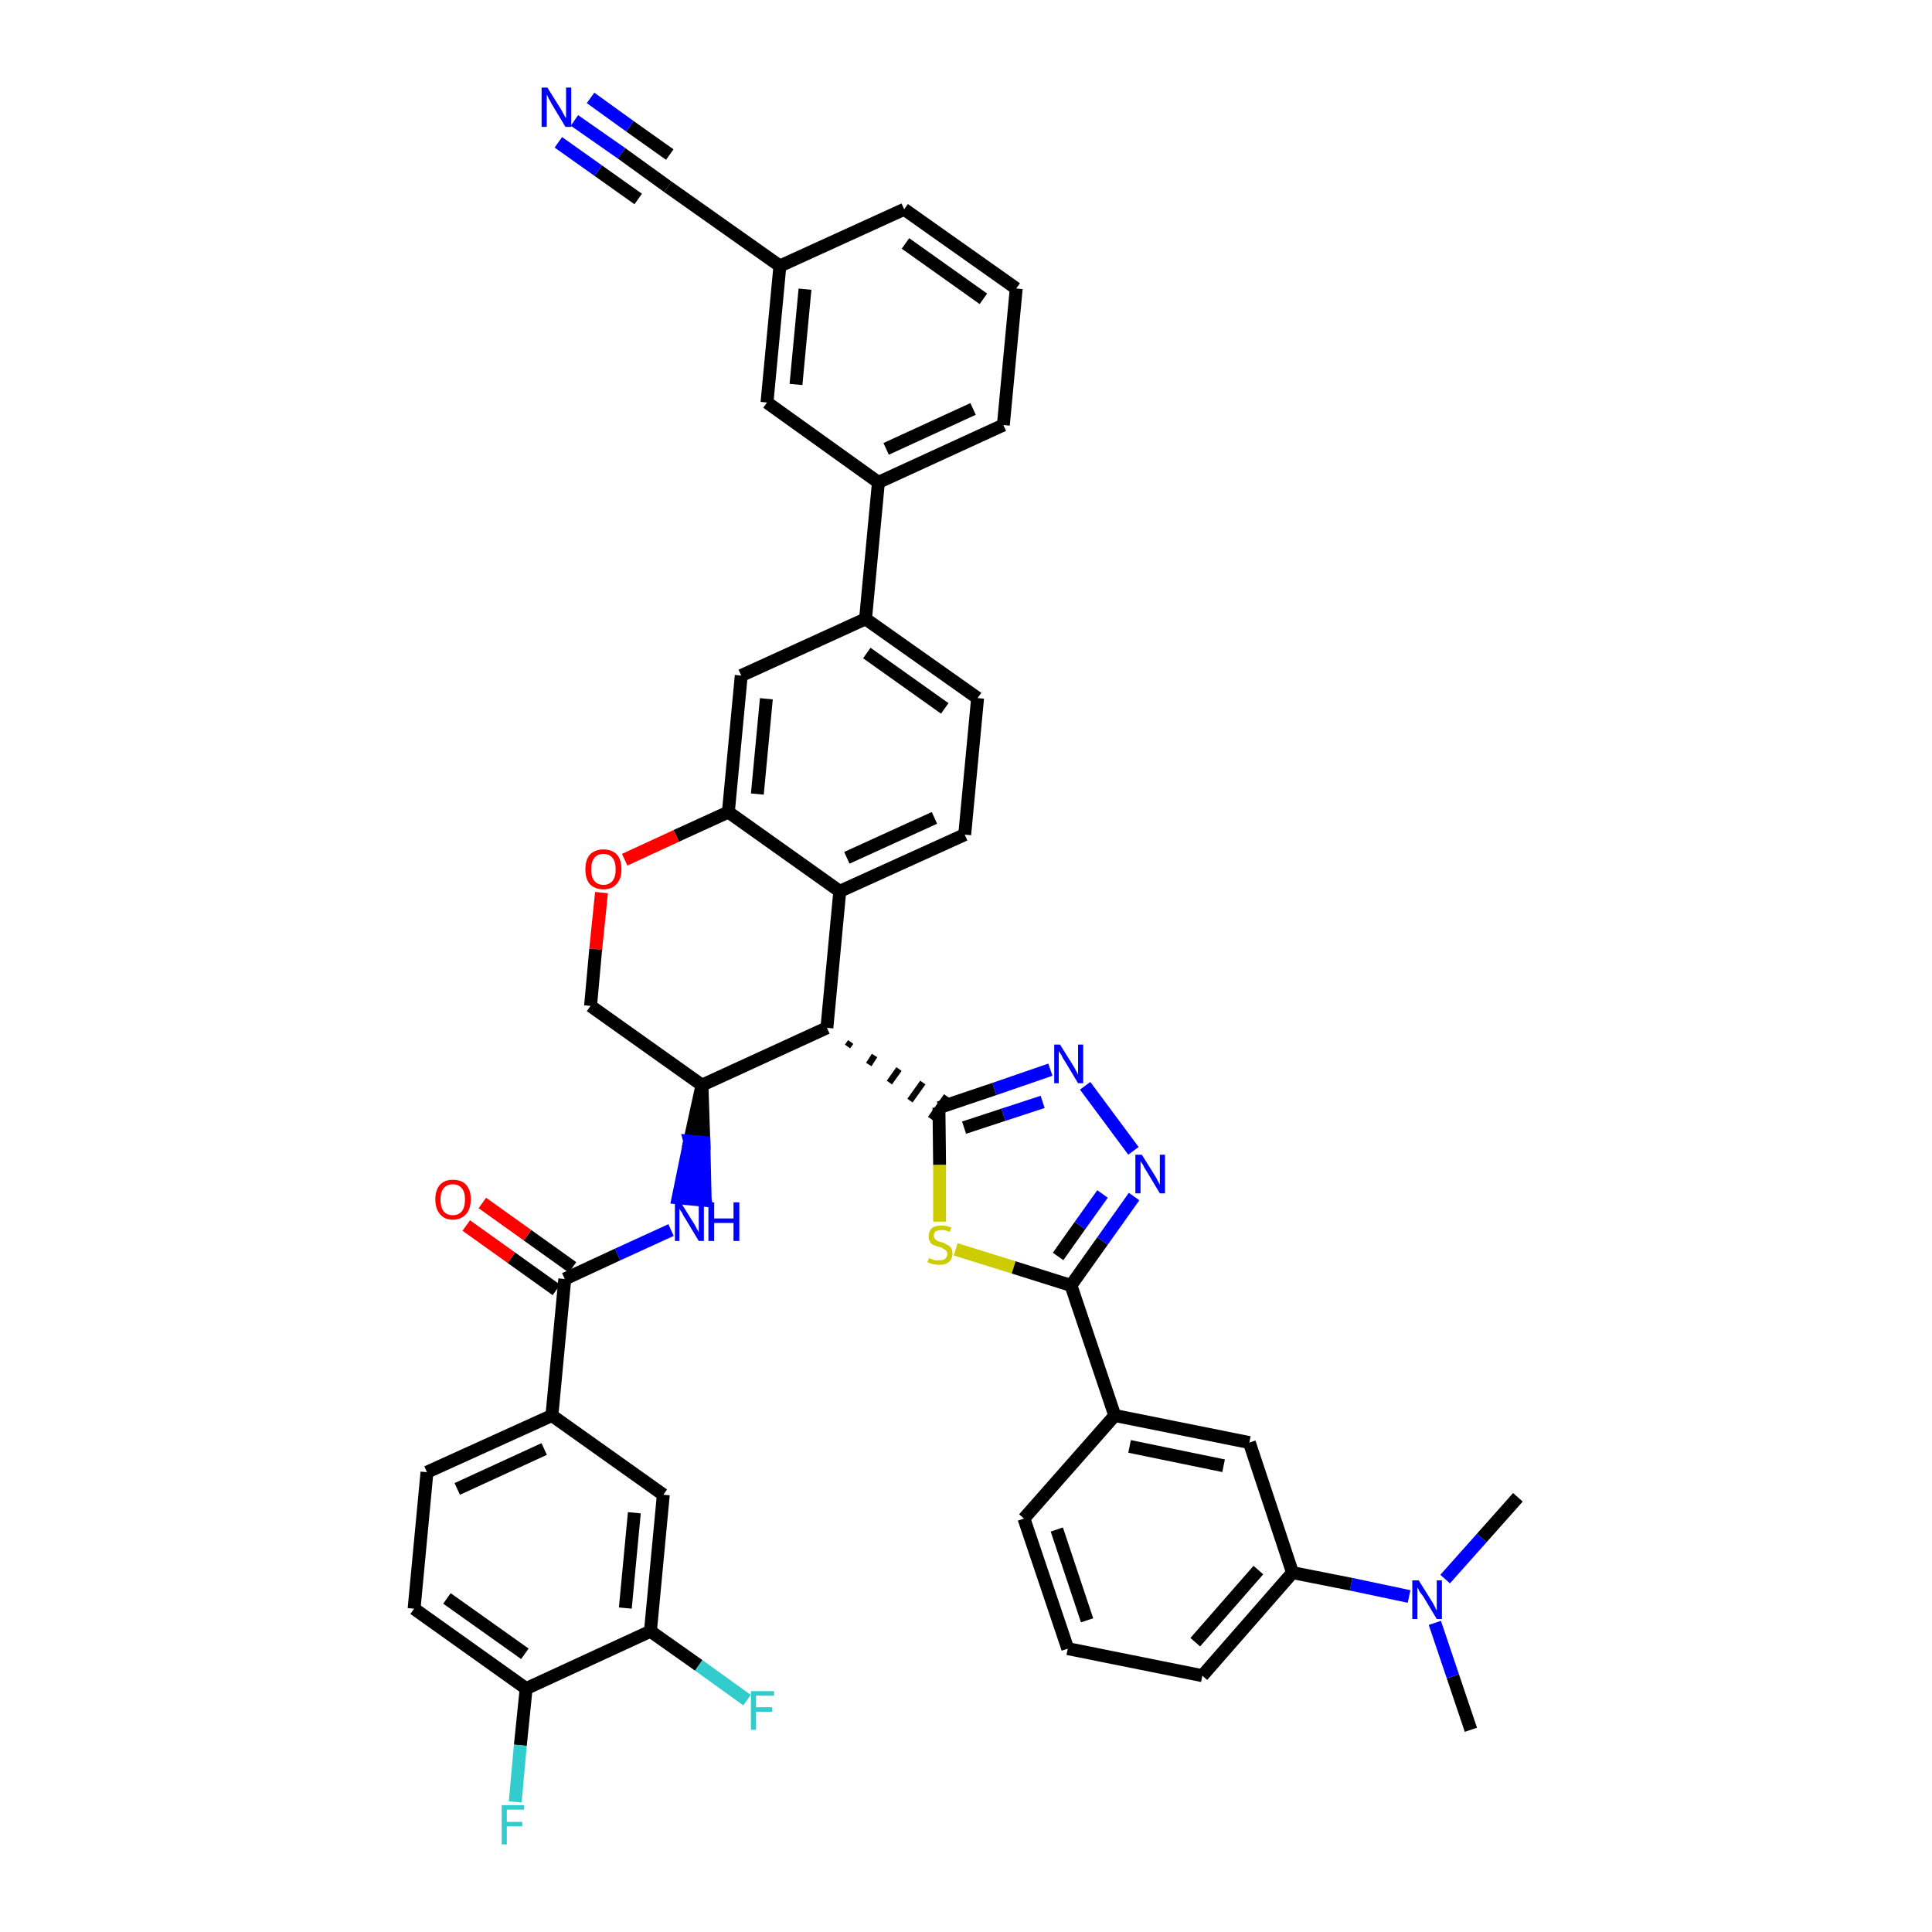 <?xml version='1.0' encoding='iso-8859-1'?>
<svg version='1.1' baseProfile='full'
              xmlns='http://www.w3.org/2000/svg'
                      xmlns:rdkit='http://www.rdkit.org/xml'
                      xmlns:xlink='http://www.w3.org/1999/xlink'
                  xml:space='preserve'
width='300px' height='300px' viewBox='0 0 300 300'>
<!-- END OF HEADER -->
<path class='bond-0 atom-0 atom-1' d='M 228.4,268.6 L 225.6,260.3' style='fill:none;fill-rule:evenodd;stroke:#000000;stroke-width:2.0px;stroke-linecap:butt;stroke-linejoin:miter;stroke-opacity:1' />
<path class='bond-0 atom-0 atom-1' d='M 225.6,260.3 L 222.8,252.0' style='fill:none;fill-rule:evenodd;stroke:#0000FF;stroke-width:2.0px;stroke-linecap:butt;stroke-linejoin:miter;stroke-opacity:1' />
<path class='bond-1 atom-1 atom-2' d='M 224.4,245.2 L 230.1,238.8' style='fill:none;fill-rule:evenodd;stroke:#0000FF;stroke-width:2.0px;stroke-linecap:butt;stroke-linejoin:miter;stroke-opacity:1' />
<path class='bond-1 atom-1 atom-2' d='M 230.1,238.8 L 235.7,232.5' style='fill:none;fill-rule:evenodd;stroke:#000000;stroke-width:2.0px;stroke-linecap:butt;stroke-linejoin:miter;stroke-opacity:1' />
<path class='bond-2 atom-1 atom-3' d='M 218.8,247.9 L 209.8,246.0' style='fill:none;fill-rule:evenodd;stroke:#0000FF;stroke-width:2.0px;stroke-linecap:butt;stroke-linejoin:miter;stroke-opacity:1' />
<path class='bond-2 atom-1 atom-3' d='M 209.8,246.0 L 200.7,244.2' style='fill:none;fill-rule:evenodd;stroke:#000000;stroke-width:2.0px;stroke-linecap:butt;stroke-linejoin:miter;stroke-opacity:1' />
<path class='bond-3 atom-3 atom-4' d='M 200.7,244.2 L 186.7,260.2' style='fill:none;fill-rule:evenodd;stroke:#000000;stroke-width:2.0px;stroke-linecap:butt;stroke-linejoin:miter;stroke-opacity:1' />
<path class='bond-3 atom-3 atom-4' d='M 195.4,243.8 L 185.6,255.0' style='fill:none;fill-rule:evenodd;stroke:#000000;stroke-width:2.0px;stroke-linecap:butt;stroke-linejoin:miter;stroke-opacity:1' />
<path class='bond-42 atom-42 atom-3' d='M 194.0,224.0 L 200.7,244.2' style='fill:none;fill-rule:evenodd;stroke:#000000;stroke-width:2.0px;stroke-linecap:butt;stroke-linejoin:miter;stroke-opacity:1' />
<path class='bond-4 atom-4 atom-5' d='M 186.7,260.2 L 165.8,256.0' style='fill:none;fill-rule:evenodd;stroke:#000000;stroke-width:2.0px;stroke-linecap:butt;stroke-linejoin:miter;stroke-opacity:1' />
<path class='bond-5 atom-5 atom-6' d='M 165.8,256.0 L 159.0,235.8' style='fill:none;fill-rule:evenodd;stroke:#000000;stroke-width:2.0px;stroke-linecap:butt;stroke-linejoin:miter;stroke-opacity:1' />
<path class='bond-5 atom-5 atom-6' d='M 168.8,251.6 L 164.1,237.5' style='fill:none;fill-rule:evenodd;stroke:#000000;stroke-width:2.0px;stroke-linecap:butt;stroke-linejoin:miter;stroke-opacity:1' />
<path class='bond-6 atom-6 atom-7' d='M 159.0,235.8 L 173.1,219.8' style='fill:none;fill-rule:evenodd;stroke:#000000;stroke-width:2.0px;stroke-linecap:butt;stroke-linejoin:miter;stroke-opacity:1' />
<path class='bond-7 atom-7 atom-8' d='M 173.1,219.8 L 166.3,199.6' style='fill:none;fill-rule:evenodd;stroke:#000000;stroke-width:2.0px;stroke-linecap:butt;stroke-linejoin:miter;stroke-opacity:1' />
<path class='bond-41 atom-7 atom-42' d='M 173.1,219.8 L 194.0,224.0' style='fill:none;fill-rule:evenodd;stroke:#000000;stroke-width:2.0px;stroke-linecap:butt;stroke-linejoin:miter;stroke-opacity:1' />
<path class='bond-41 atom-7 atom-42' d='M 175.4,224.6 L 190.0,227.6' style='fill:none;fill-rule:evenodd;stroke:#000000;stroke-width:2.0px;stroke-linecap:butt;stroke-linejoin:miter;stroke-opacity:1' />
<path class='bond-8 atom-8 atom-9' d='M 166.3,199.6 L 171.2,192.7' style='fill:none;fill-rule:evenodd;stroke:#000000;stroke-width:2.0px;stroke-linecap:butt;stroke-linejoin:miter;stroke-opacity:1' />
<path class='bond-8 atom-8 atom-9' d='M 171.2,192.7 L 176.1,185.8' style='fill:none;fill-rule:evenodd;stroke:#0000FF;stroke-width:2.0px;stroke-linecap:butt;stroke-linejoin:miter;stroke-opacity:1' />
<path class='bond-8 atom-8 atom-9' d='M 164.3,195.1 L 167.7,190.3' style='fill:none;fill-rule:evenodd;stroke:#000000;stroke-width:2.0px;stroke-linecap:butt;stroke-linejoin:miter;stroke-opacity:1' />
<path class='bond-8 atom-8 atom-9' d='M 167.7,190.3 L 171.2,185.4' style='fill:none;fill-rule:evenodd;stroke:#0000FF;stroke-width:2.0px;stroke-linecap:butt;stroke-linejoin:miter;stroke-opacity:1' />
<path class='bond-43 atom-41 atom-8' d='M 148.4,194.0 L 157.4,196.8' style='fill:none;fill-rule:evenodd;stroke:#CCCC00;stroke-width:2.0px;stroke-linecap:butt;stroke-linejoin:miter;stroke-opacity:1' />
<path class='bond-43 atom-41 atom-8' d='M 157.4,196.8 L 166.3,199.6' style='fill:none;fill-rule:evenodd;stroke:#000000;stroke-width:2.0px;stroke-linecap:butt;stroke-linejoin:miter;stroke-opacity:1' />
<path class='bond-9 atom-9 atom-10' d='M 176.0,178.7 L 168.5,168.6' style='fill:none;fill-rule:evenodd;stroke:#0000FF;stroke-width:2.0px;stroke-linecap:butt;stroke-linejoin:miter;stroke-opacity:1' />
<path class='bond-10 atom-10 atom-11' d='M 163.1,166.1 L 154.4,169.1' style='fill:none;fill-rule:evenodd;stroke:#0000FF;stroke-width:2.0px;stroke-linecap:butt;stroke-linejoin:miter;stroke-opacity:1' />
<path class='bond-10 atom-10 atom-11' d='M 154.4,169.1 L 145.8,172.0' style='fill:none;fill-rule:evenodd;stroke:#000000;stroke-width:2.0px;stroke-linecap:butt;stroke-linejoin:miter;stroke-opacity:1' />
<path class='bond-10 atom-10 atom-11' d='M 161.9,171.1 L 155.8,173.1' style='fill:none;fill-rule:evenodd;stroke:#0000FF;stroke-width:2.0px;stroke-linecap:butt;stroke-linejoin:miter;stroke-opacity:1' />
<path class='bond-10 atom-10 atom-11' d='M 155.8,173.1 L 149.7,175.1' style='fill:none;fill-rule:evenodd;stroke:#000000;stroke-width:2.0px;stroke-linecap:butt;stroke-linejoin:miter;stroke-opacity:1' />
<path class='bond-11 atom-12 atom-11' d='M 131.6,162.5 L 132.1,161.8' style='fill:none;fill-rule:evenodd;stroke:#000000;stroke-width:1.0px;stroke-linecap:butt;stroke-linejoin:miter;stroke-opacity:1' />
<path class='bond-11 atom-12 atom-11' d='M 134.9,165.3 L 135.8,163.9' style='fill:none;fill-rule:evenodd;stroke:#000000;stroke-width:1.0px;stroke-linecap:butt;stroke-linejoin:miter;stroke-opacity:1' />
<path class='bond-11 atom-12 atom-11' d='M 138.1,168.1 L 139.6,166.0' style='fill:none;fill-rule:evenodd;stroke:#000000;stroke-width:1.0px;stroke-linecap:butt;stroke-linejoin:miter;stroke-opacity:1' />
<path class='bond-11 atom-12 atom-11' d='M 141.3,170.9 L 143.3,168.1' style='fill:none;fill-rule:evenodd;stroke:#000000;stroke-width:1.0px;stroke-linecap:butt;stroke-linejoin:miter;stroke-opacity:1' />
<path class='bond-11 atom-12 atom-11' d='M 144.5,173.7 L 147.0,170.2' style='fill:none;fill-rule:evenodd;stroke:#000000;stroke-width:1.0px;stroke-linecap:butt;stroke-linejoin:miter;stroke-opacity:1' />
<path class='bond-40 atom-11 atom-41' d='M 145.8,172.0 L 145.9,180.9' style='fill:none;fill-rule:evenodd;stroke:#000000;stroke-width:2.0px;stroke-linecap:butt;stroke-linejoin:miter;stroke-opacity:1' />
<path class='bond-40 atom-11 atom-41' d='M 145.9,180.9 L 145.9,189.7' style='fill:none;fill-rule:evenodd;stroke:#CCCC00;stroke-width:2.0px;stroke-linecap:butt;stroke-linejoin:miter;stroke-opacity:1' />
<path class='bond-12 atom-12 atom-13' d='M 128.4,159.6 L 130.4,138.4' style='fill:none;fill-rule:evenodd;stroke:#000000;stroke-width:2.0px;stroke-linecap:butt;stroke-linejoin:miter;stroke-opacity:1' />
<path class='bond-44 atom-29 atom-12' d='M 109.0,168.5 L 128.4,159.6' style='fill:none;fill-rule:evenodd;stroke:#000000;stroke-width:2.0px;stroke-linecap:butt;stroke-linejoin:miter;stroke-opacity:1' />
<path class='bond-13 atom-13 atom-14' d='M 130.4,138.4 L 149.8,129.6' style='fill:none;fill-rule:evenodd;stroke:#000000;stroke-width:2.0px;stroke-linecap:butt;stroke-linejoin:miter;stroke-opacity:1' />
<path class='bond-13 atom-13 atom-14' d='M 131.5,133.2 L 145.1,127.0' style='fill:none;fill-rule:evenodd;stroke:#000000;stroke-width:2.0px;stroke-linecap:butt;stroke-linejoin:miter;stroke-opacity:1' />
<path class='bond-46 atom-26 atom-13' d='M 113.1,126.1 L 130.4,138.4' style='fill:none;fill-rule:evenodd;stroke:#000000;stroke-width:2.0px;stroke-linecap:butt;stroke-linejoin:miter;stroke-opacity:1' />
<path class='bond-14 atom-14 atom-15' d='M 149.8,129.6 L 151.8,108.4' style='fill:none;fill-rule:evenodd;stroke:#000000;stroke-width:2.0px;stroke-linecap:butt;stroke-linejoin:miter;stroke-opacity:1' />
<path class='bond-15 atom-15 atom-16' d='M 151.8,108.4 L 134.4,96.1' style='fill:none;fill-rule:evenodd;stroke:#000000;stroke-width:2.0px;stroke-linecap:butt;stroke-linejoin:miter;stroke-opacity:1' />
<path class='bond-15 atom-15 atom-16' d='M 146.7,110.0 L 134.6,101.4' style='fill:none;fill-rule:evenodd;stroke:#000000;stroke-width:2.0px;stroke-linecap:butt;stroke-linejoin:miter;stroke-opacity:1' />
<path class='bond-16 atom-16 atom-17' d='M 134.4,96.1 L 136.4,74.9' style='fill:none;fill-rule:evenodd;stroke:#000000;stroke-width:2.0px;stroke-linecap:butt;stroke-linejoin:miter;stroke-opacity:1' />
<path class='bond-24 atom-16 atom-25' d='M 134.4,96.1 L 115.1,104.9' style='fill:none;fill-rule:evenodd;stroke:#000000;stroke-width:2.0px;stroke-linecap:butt;stroke-linejoin:miter;stroke-opacity:1' />
<path class='bond-17 atom-17 atom-18' d='M 136.4,74.9 L 155.8,66.0' style='fill:none;fill-rule:evenodd;stroke:#000000;stroke-width:2.0px;stroke-linecap:butt;stroke-linejoin:miter;stroke-opacity:1' />
<path class='bond-17 atom-17 atom-18' d='M 137.6,69.7 L 151.1,63.5' style='fill:none;fill-rule:evenodd;stroke:#000000;stroke-width:2.0px;stroke-linecap:butt;stroke-linejoin:miter;stroke-opacity:1' />
<path class='bond-47 atom-24 atom-17' d='M 119.1,62.5 L 136.4,74.9' style='fill:none;fill-rule:evenodd;stroke:#000000;stroke-width:2.0px;stroke-linecap:butt;stroke-linejoin:miter;stroke-opacity:1' />
<path class='bond-18 atom-18 atom-19' d='M 155.8,66.0 L 157.8,44.8' style='fill:none;fill-rule:evenodd;stroke:#000000;stroke-width:2.0px;stroke-linecap:butt;stroke-linejoin:miter;stroke-opacity:1' />
<path class='bond-19 atom-19 atom-20' d='M 157.8,44.8 L 140.4,32.5' style='fill:none;fill-rule:evenodd;stroke:#000000;stroke-width:2.0px;stroke-linecap:butt;stroke-linejoin:miter;stroke-opacity:1' />
<path class='bond-19 atom-19 atom-20' d='M 152.7,46.4 L 140.6,37.8' style='fill:none;fill-rule:evenodd;stroke:#000000;stroke-width:2.0px;stroke-linecap:butt;stroke-linejoin:miter;stroke-opacity:1' />
<path class='bond-20 atom-20 atom-21' d='M 140.4,32.5 L 121.1,41.3' style='fill:none;fill-rule:evenodd;stroke:#000000;stroke-width:2.0px;stroke-linecap:butt;stroke-linejoin:miter;stroke-opacity:1' />
<path class='bond-21 atom-21 atom-22' d='M 121.1,41.3 L 103.7,29.0' style='fill:none;fill-rule:evenodd;stroke:#000000;stroke-width:2.0px;stroke-linecap:butt;stroke-linejoin:miter;stroke-opacity:1' />
<path class='bond-23 atom-21 atom-24' d='M 121.1,41.3 L 119.1,62.5' style='fill:none;fill-rule:evenodd;stroke:#000000;stroke-width:2.0px;stroke-linecap:butt;stroke-linejoin:miter;stroke-opacity:1' />
<path class='bond-23 atom-21 atom-24' d='M 125.0,44.9 L 123.6,59.7' style='fill:none;fill-rule:evenodd;stroke:#000000;stroke-width:2.0px;stroke-linecap:butt;stroke-linejoin:miter;stroke-opacity:1' />
<path class='bond-22 atom-22 atom-23' d='M 103.7,29.0 L 96.5,23.8' style='fill:none;fill-rule:evenodd;stroke:#000000;stroke-width:2.0px;stroke-linecap:butt;stroke-linejoin:miter;stroke-opacity:1' />
<path class='bond-22 atom-22 atom-23' d='M 96.5,23.8 L 89.2,18.7' style='fill:none;fill-rule:evenodd;stroke:#0000FF;stroke-width:2.0px;stroke-linecap:butt;stroke-linejoin:miter;stroke-opacity:1' />
<path class='bond-22 atom-22 atom-23' d='M 104.0,24.0 L 97.8,19.6' style='fill:none;fill-rule:evenodd;stroke:#000000;stroke-width:2.0px;stroke-linecap:butt;stroke-linejoin:miter;stroke-opacity:1' />
<path class='bond-22 atom-22 atom-23' d='M 97.8,19.6 L 91.7,15.2' style='fill:none;fill-rule:evenodd;stroke:#0000FF;stroke-width:2.0px;stroke-linecap:butt;stroke-linejoin:miter;stroke-opacity:1' />
<path class='bond-22 atom-22 atom-23' d='M 99.1,30.9 L 92.9,26.5' style='fill:none;fill-rule:evenodd;stroke:#000000;stroke-width:2.0px;stroke-linecap:butt;stroke-linejoin:miter;stroke-opacity:1' />
<path class='bond-22 atom-22 atom-23' d='M 92.9,26.5 L 86.7,22.1' style='fill:none;fill-rule:evenodd;stroke:#0000FF;stroke-width:2.0px;stroke-linecap:butt;stroke-linejoin:miter;stroke-opacity:1' />
<path class='bond-25 atom-25 atom-26' d='M 115.1,104.9 L 113.1,126.1' style='fill:none;fill-rule:evenodd;stroke:#000000;stroke-width:2.0px;stroke-linecap:butt;stroke-linejoin:miter;stroke-opacity:1' />
<path class='bond-25 atom-25 atom-26' d='M 119.0,108.5 L 117.6,123.3' style='fill:none;fill-rule:evenodd;stroke:#000000;stroke-width:2.0px;stroke-linecap:butt;stroke-linejoin:miter;stroke-opacity:1' />
<path class='bond-26 atom-26 atom-27' d='M 113.1,126.1 L 105.0,129.8' style='fill:none;fill-rule:evenodd;stroke:#000000;stroke-width:2.0px;stroke-linecap:butt;stroke-linejoin:miter;stroke-opacity:1' />
<path class='bond-26 atom-26 atom-27' d='M 105.0,129.8 L 97.0,133.5' style='fill:none;fill-rule:evenodd;stroke:#FF0000;stroke-width:2.0px;stroke-linecap:butt;stroke-linejoin:miter;stroke-opacity:1' />
<path class='bond-27 atom-27 atom-28' d='M 93.4,138.6 L 92.5,147.4' style='fill:none;fill-rule:evenodd;stroke:#FF0000;stroke-width:2.0px;stroke-linecap:butt;stroke-linejoin:miter;stroke-opacity:1' />
<path class='bond-27 atom-27 atom-28' d='M 92.5,147.4 L 91.7,156.2' style='fill:none;fill-rule:evenodd;stroke:#000000;stroke-width:2.0px;stroke-linecap:butt;stroke-linejoin:miter;stroke-opacity:1' />
<path class='bond-28 atom-28 atom-29' d='M 91.7,156.2 L 109.0,168.5' style='fill:none;fill-rule:evenodd;stroke:#000000;stroke-width:2.0px;stroke-linecap:butt;stroke-linejoin:miter;stroke-opacity:1' />
<path class='bond-29 atom-29 atom-30' d='M 109.0,168.5 L 107.1,177.2 L 109.3,177.4 Z' style='fill:#000000;fill-rule:evenodd;fill-opacity:1;stroke:#000000;stroke-width:2.0px;stroke-linecap:butt;stroke-linejoin:miter;stroke-opacity:1;' />
<path class='bond-29 atom-29 atom-30' d='M 107.1,177.2 L 109.5,186.4 L 105.3,186.0 Z' style='fill:#0000FF;fill-rule:evenodd;fill-opacity:1;stroke:#0000FF;stroke-width:2.0px;stroke-linecap:butt;stroke-linejoin:miter;stroke-opacity:1;' />
<path class='bond-29 atom-29 atom-30' d='M 107.1,177.2 L 109.3,177.4 L 109.5,186.4 Z' style='fill:#0000FF;fill-rule:evenodd;fill-opacity:1;stroke:#0000FF;stroke-width:2.0px;stroke-linecap:butt;stroke-linejoin:miter;stroke-opacity:1;' />
<path class='bond-30 atom-30 atom-31' d='M 104.2,191.0 L 95.9,194.8' style='fill:none;fill-rule:evenodd;stroke:#0000FF;stroke-width:2.0px;stroke-linecap:butt;stroke-linejoin:miter;stroke-opacity:1' />
<path class='bond-30 atom-30 atom-31' d='M 95.9,194.8 L 87.7,198.6' style='fill:none;fill-rule:evenodd;stroke:#000000;stroke-width:2.0px;stroke-linecap:butt;stroke-linejoin:miter;stroke-opacity:1' />
<path class='bond-31 atom-31 atom-32' d='M 88.9,196.8 L 81.9,191.8' style='fill:none;fill-rule:evenodd;stroke:#000000;stroke-width:2.0px;stroke-linecap:butt;stroke-linejoin:miter;stroke-opacity:1' />
<path class='bond-31 atom-31 atom-32' d='M 81.9,191.8 L 74.9,186.8' style='fill:none;fill-rule:evenodd;stroke:#FF0000;stroke-width:2.0px;stroke-linecap:butt;stroke-linejoin:miter;stroke-opacity:1' />
<path class='bond-31 atom-31 atom-32' d='M 86.4,200.3 L 79.4,195.3' style='fill:none;fill-rule:evenodd;stroke:#000000;stroke-width:2.0px;stroke-linecap:butt;stroke-linejoin:miter;stroke-opacity:1' />
<path class='bond-31 atom-31 atom-32' d='M 79.4,195.3 L 72.4,190.3' style='fill:none;fill-rule:evenodd;stroke:#FF0000;stroke-width:2.0px;stroke-linecap:butt;stroke-linejoin:miter;stroke-opacity:1' />
<path class='bond-32 atom-31 atom-33' d='M 87.7,198.6 L 85.7,219.8' style='fill:none;fill-rule:evenodd;stroke:#000000;stroke-width:2.0px;stroke-linecap:butt;stroke-linejoin:miter;stroke-opacity:1' />
<path class='bond-33 atom-33 atom-34' d='M 85.7,219.8 L 66.3,228.6' style='fill:none;fill-rule:evenodd;stroke:#000000;stroke-width:2.0px;stroke-linecap:butt;stroke-linejoin:miter;stroke-opacity:1' />
<path class='bond-33 atom-33 atom-34' d='M 84.5,225.0 L 71.0,231.2' style='fill:none;fill-rule:evenodd;stroke:#000000;stroke-width:2.0px;stroke-linecap:butt;stroke-linejoin:miter;stroke-opacity:1' />
<path class='bond-45 atom-40 atom-33' d='M 103.0,232.1 L 85.7,219.8' style='fill:none;fill-rule:evenodd;stroke:#000000;stroke-width:2.0px;stroke-linecap:butt;stroke-linejoin:miter;stroke-opacity:1' />
<path class='bond-34 atom-34 atom-35' d='M 66.3,228.6 L 64.3,249.8' style='fill:none;fill-rule:evenodd;stroke:#000000;stroke-width:2.0px;stroke-linecap:butt;stroke-linejoin:miter;stroke-opacity:1' />
<path class='bond-35 atom-35 atom-36' d='M 64.3,249.8 L 81.7,262.2' style='fill:none;fill-rule:evenodd;stroke:#000000;stroke-width:2.0px;stroke-linecap:butt;stroke-linejoin:miter;stroke-opacity:1' />
<path class='bond-35 atom-35 atom-36' d='M 69.4,248.2 L 81.5,256.8' style='fill:none;fill-rule:evenodd;stroke:#000000;stroke-width:2.0px;stroke-linecap:butt;stroke-linejoin:miter;stroke-opacity:1' />
<path class='bond-36 atom-36 atom-37' d='M 81.7,262.2 L 80.8,271.0' style='fill:none;fill-rule:evenodd;stroke:#000000;stroke-width:2.0px;stroke-linecap:butt;stroke-linejoin:miter;stroke-opacity:1' />
<path class='bond-36 atom-36 atom-37' d='M 80.8,271.0 L 80.0,279.8' style='fill:none;fill-rule:evenodd;stroke:#33CCCC;stroke-width:2.0px;stroke-linecap:butt;stroke-linejoin:miter;stroke-opacity:1' />
<path class='bond-37 atom-36 atom-38' d='M 81.7,262.2 L 101.0,253.3' style='fill:none;fill-rule:evenodd;stroke:#000000;stroke-width:2.0px;stroke-linecap:butt;stroke-linejoin:miter;stroke-opacity:1' />
<path class='bond-38 atom-38 atom-39' d='M 101.0,253.3 L 108.5,258.6' style='fill:none;fill-rule:evenodd;stroke:#000000;stroke-width:2.0px;stroke-linecap:butt;stroke-linejoin:miter;stroke-opacity:1' />
<path class='bond-38 atom-38 atom-39' d='M 108.5,258.6 L 116.0,264.0' style='fill:none;fill-rule:evenodd;stroke:#33CCCC;stroke-width:2.0px;stroke-linecap:butt;stroke-linejoin:miter;stroke-opacity:1' />
<path class='bond-39 atom-38 atom-40' d='M 101.0,253.3 L 103.0,232.1' style='fill:none;fill-rule:evenodd;stroke:#000000;stroke-width:2.0px;stroke-linecap:butt;stroke-linejoin:miter;stroke-opacity:1' />
<path class='bond-39 atom-38 atom-40' d='M 97.1,249.7 L 98.5,234.9' style='fill:none;fill-rule:evenodd;stroke:#000000;stroke-width:2.0px;stroke-linecap:butt;stroke-linejoin:miter;stroke-opacity:1' />
<path  class='atom-1' d='M 220.3 245.4
L 222.3 248.6
Q 222.5 248.9, 222.8 249.5
Q 223.1 250.1, 223.1 250.1
L 223.1 245.4
L 223.9 245.4
L 223.9 251.4
L 223.1 251.4
L 221.0 247.9
Q 220.7 247.5, 220.4 247.1
Q 220.2 246.6, 220.1 246.5
L 220.1 251.4
L 219.3 251.4
L 219.3 245.4
L 220.3 245.4
' fill='#0000FF'/>
<path  class='atom-9' d='M 177.3 179.3
L 179.3 182.5
Q 179.5 182.8, 179.8 183.4
Q 180.1 183.9, 180.1 184.0
L 180.1 179.3
L 180.9 179.3
L 180.9 185.3
L 180.1 185.3
L 178.0 181.8
Q 177.7 181.4, 177.5 180.9
Q 177.2 180.5, 177.1 180.3
L 177.1 185.3
L 176.3 185.3
L 176.3 179.3
L 177.3 179.3
' fill='#0000FF'/>
<path  class='atom-10' d='M 164.6 162.2
L 166.6 165.4
Q 166.8 165.7, 167.1 166.3
Q 167.4 166.8, 167.4 166.9
L 167.4 162.2
L 168.2 162.2
L 168.2 168.2
L 167.4 168.2
L 165.3 164.7
Q 165.0 164.3, 164.8 163.8
Q 164.5 163.4, 164.4 163.2
L 164.4 168.2
L 163.7 168.2
L 163.7 162.2
L 164.6 162.2
' fill='#0000FF'/>
<path  class='atom-23' d='M 85.0 13.6
L 87.0 16.8
Q 87.2 17.1, 87.5 17.7
Q 87.8 18.3, 87.9 18.3
L 87.9 13.6
L 88.7 13.6
L 88.7 19.7
L 87.8 19.7
L 85.7 16.2
Q 85.5 15.8, 85.2 15.3
Q 85.0 14.8, 84.9 14.7
L 84.9 19.7
L 84.1 19.7
L 84.1 13.6
L 85.0 13.6
' fill='#0000FF'/>
<path  class='atom-27' d='M 90.9 135.0
Q 90.9 133.5, 91.6 132.7
Q 92.4 131.9, 93.7 131.9
Q 95.0 131.9, 95.8 132.7
Q 96.5 133.5, 96.5 135.0
Q 96.5 136.5, 95.7 137.3
Q 95.0 138.1, 93.7 138.1
Q 92.4 138.1, 91.6 137.3
Q 90.9 136.5, 90.9 135.0
M 93.7 137.4
Q 94.6 137.4, 95.1 136.8
Q 95.6 136.2, 95.6 135.0
Q 95.6 133.8, 95.1 133.2
Q 94.6 132.6, 93.7 132.6
Q 92.8 132.6, 92.3 133.2
Q 91.8 133.8, 91.8 135.0
Q 91.8 136.2, 92.3 136.8
Q 92.8 137.4, 93.7 137.4
' fill='#FF0000'/>
<path  class='atom-30' d='M 105.7 186.7
L 107.7 189.9
Q 107.9 190.2, 108.2 190.8
Q 108.5 191.3, 108.5 191.4
L 108.5 186.7
L 109.3 186.7
L 109.3 192.7
L 108.5 192.7
L 106.4 189.2
Q 106.1 188.8, 105.9 188.3
Q 105.6 187.9, 105.5 187.7
L 105.5 192.7
L 104.8 192.7
L 104.8 186.7
L 105.7 186.7
' fill='#0000FF'/>
<path  class='atom-30' d='M 110.0 186.7
L 110.9 186.7
L 110.9 189.2
L 113.9 189.2
L 113.9 186.7
L 114.8 186.7
L 114.8 192.7
L 113.9 192.7
L 113.9 189.9
L 110.9 189.9
L 110.9 192.7
L 110.0 192.7
L 110.0 186.7
' fill='#0000FF'/>
<path  class='atom-32' d='M 67.6 186.2
Q 67.6 184.8, 68.3 184.0
Q 69.0 183.2, 70.3 183.2
Q 71.7 183.2, 72.4 184.0
Q 73.1 184.8, 73.1 186.2
Q 73.1 187.7, 72.4 188.5
Q 71.6 189.4, 70.3 189.4
Q 69.0 189.4, 68.3 188.5
Q 67.6 187.7, 67.6 186.2
M 70.3 188.7
Q 71.2 188.7, 71.7 188.1
Q 72.2 187.5, 72.2 186.2
Q 72.2 185.1, 71.7 184.5
Q 71.2 183.9, 70.3 183.9
Q 69.4 183.9, 68.9 184.5
Q 68.4 185.1, 68.4 186.2
Q 68.4 187.5, 68.9 188.1
Q 69.4 188.7, 70.3 188.7
' fill='#FF0000'/>
<path  class='atom-37' d='M 77.9 280.3
L 81.4 280.3
L 81.4 281.0
L 78.7 281.0
L 78.7 282.9
L 81.1 282.9
L 81.1 283.6
L 78.7 283.6
L 78.7 286.4
L 77.9 286.4
L 77.9 280.3
' fill='#33CCCC'/>
<path  class='atom-39' d='M 116.6 262.6
L 120.2 262.6
L 120.2 263.3
L 117.4 263.3
L 117.4 265.1
L 119.9 265.1
L 119.9 265.8
L 117.4 265.8
L 117.4 268.6
L 116.6 268.6
L 116.6 262.6
' fill='#33CCCC'/>
<path  class='atom-41' d='M 144.3 195.3
Q 144.3 195.4, 144.6 195.5
Q 144.9 195.6, 145.2 195.7
Q 145.5 195.7, 145.8 195.7
Q 146.4 195.7, 146.7 195.5
Q 147.1 195.2, 147.1 194.7
Q 147.1 194.4, 146.9 194.2
Q 146.7 194.0, 146.5 193.9
Q 146.2 193.7, 145.8 193.6
Q 145.3 193.5, 144.9 193.3
Q 144.6 193.2, 144.4 192.8
Q 144.2 192.5, 144.2 192.0
Q 144.2 191.2, 144.7 190.7
Q 145.2 190.3, 146.2 190.3
Q 146.9 190.3, 147.7 190.6
L 147.5 191.3
Q 146.8 191.0, 146.3 191.0
Q 145.7 191.0, 145.3 191.2
Q 145.0 191.4, 145.0 191.9
Q 145.0 192.2, 145.2 192.4
Q 145.4 192.6, 145.6 192.7
Q 145.8 192.8, 146.3 192.9
Q 146.8 193.1, 147.1 193.3
Q 147.4 193.4, 147.7 193.8
Q 147.9 194.1, 147.9 194.7
Q 147.9 195.5, 147.3 196.0
Q 146.8 196.4, 145.9 196.4
Q 145.3 196.4, 144.9 196.3
Q 144.5 196.2, 144.0 196.0
L 144.3 195.3
' fill='#CCCC00'/>
</svg>
